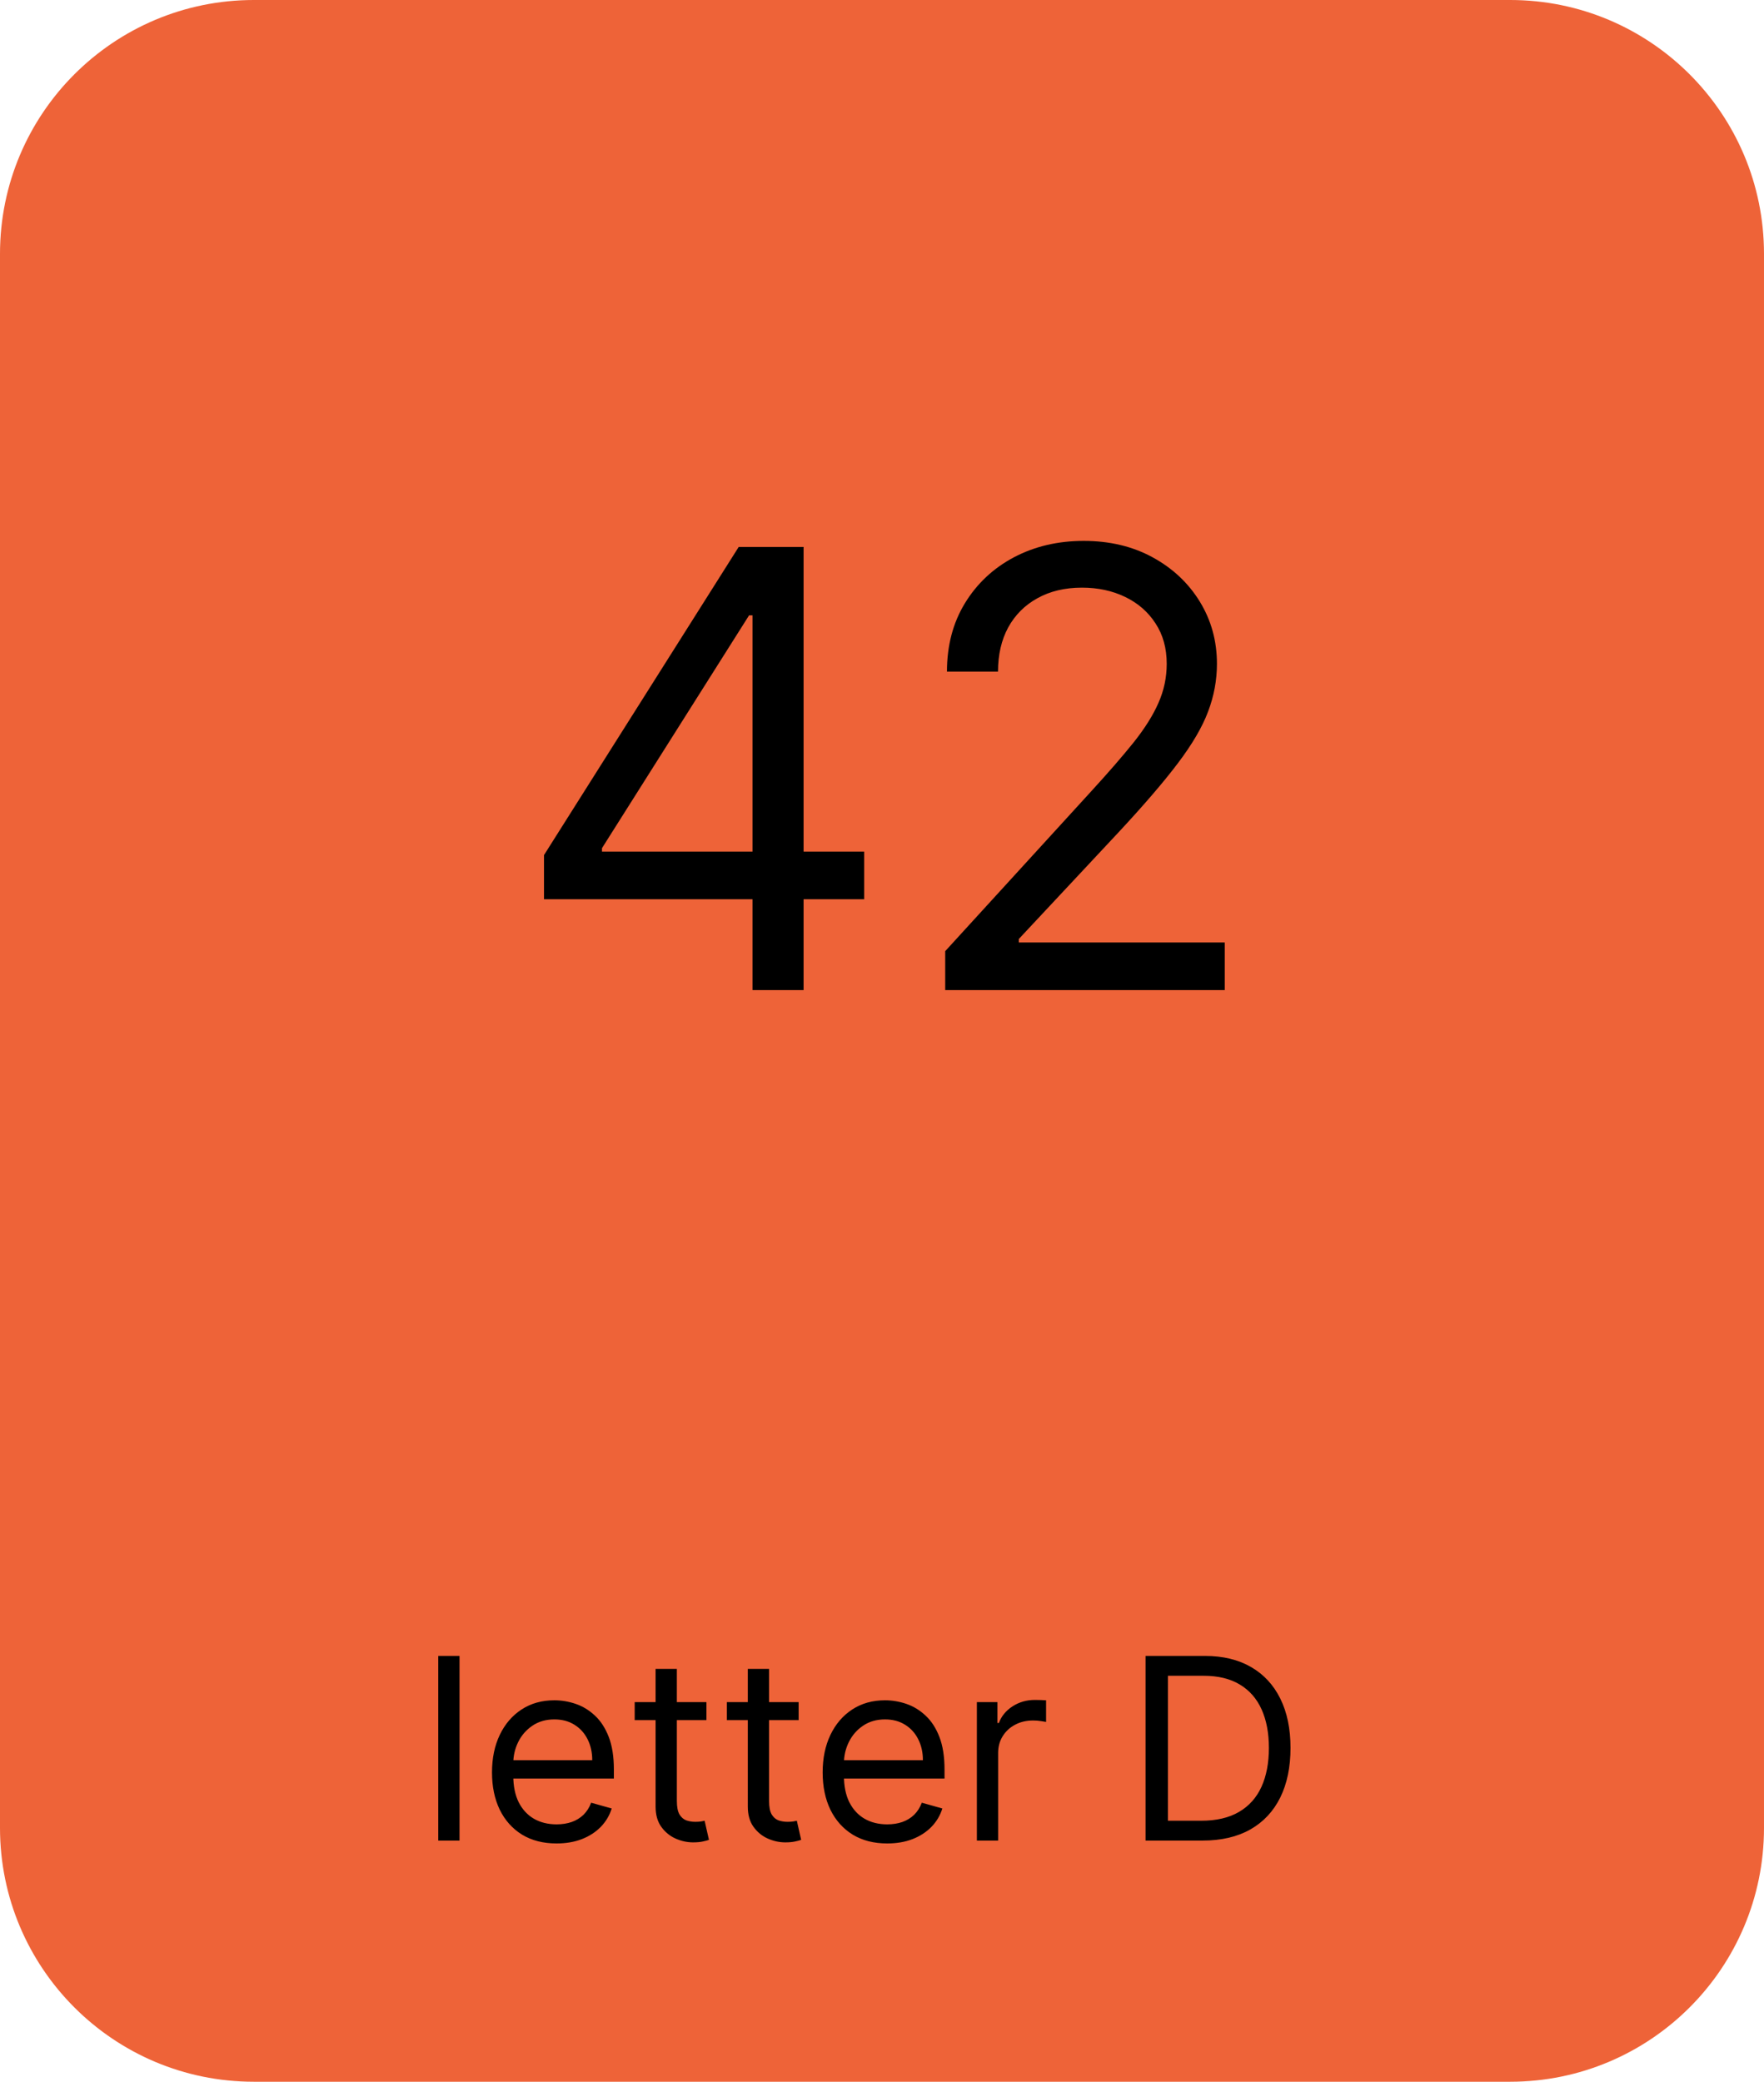<svg version="1.1" xmlns="http://www.w3.org/2000/svg" xmlns:xlink="http://www.w3.org/1999/xlink" width="139" height="164" viewBox="0,0,139,164"><g transform="translate(-170.5,-98)"><g data-paper-data="{&quot;isPaintingLayer&quot;:true}" fill-rule="nonzero" stroke="none" stroke-width="1" stroke-linecap="butt" stroke-linejoin="miter" stroke-miterlimit="10" stroke-dasharray="" stroke-dashoffset="0" style="mix-blend-mode: normal"><path d="M170.5,118c0,-11.046 8.954,-20 20,-20h99c11.046,0 20,8.954 20,20v124c0,11.046 -8.954,20 -20,20h-99c-11.046,0 -20,-8.954 -20,-20z" fill="#ee6338"/><path d="M206.71,228.455v14.545h-1.676v-14.545zM214.354,243.227c-1.051,0 -1.958,-0.232 -2.72,-0.696c-0.758,-0.469 -1.342,-1.122 -1.754,-1.96c-0.407,-0.843 -0.611,-1.823 -0.611,-2.94c0,-1.118 0.204,-2.103 0.611,-2.955c0.412,-0.857 0.985,-1.524 1.719,-2.003c0.739,-0.483 1.6,-0.724 2.585,-0.724c0.568,0 1.129,0.095 1.683,0.284c0.554,0.189 1.058,0.497 1.513,0.923c0.455,0.422 0.817,0.98 1.087,1.676c0.27,0.696 0.405,1.553 0.405,2.571v0.711h-8.409v-1.449h6.705c0,-0.616 -0.123,-1.165 -0.369,-1.648c-0.241,-0.483 -0.587,-0.864 -1.037,-1.143c-0.445,-0.28 -0.971,-0.419 -1.577,-0.419c-0.668,0 -1.245,0.165 -1.733,0.497c-0.483,0.326 -0.855,0.753 -1.115,1.278c-0.26,0.526 -0.391,1.089 -0.391,1.69v0.966c0,0.824 0.142,1.523 0.426,2.096c0.289,0.568 0.689,1.001 1.2,1.299c0.511,0.294 1.106,0.441 1.783,0.441c0.44,0 0.838,-0.062 1.193,-0.185c0.36,-0.128 0.67,-0.317 0.93,-0.568c0.26,-0.256 0.462,-0.573 0.604,-0.952l1.619,0.455c-0.17,0.549 -0.457,1.032 -0.859,1.448c-0.403,0.412 -0.9,0.734 -1.492,0.966c-0.592,0.228 -1.257,0.341 -1.996,0.341zM226.165,232.091v1.42h-5.653v-1.42zM222.159,229.477h1.676v10.398c0,0.473 0.069,0.829 0.206,1.065c0.142,0.232 0.322,0.389 0.54,0.469c0.223,0.076 0.457,0.114 0.703,0.114c0.185,0 0.336,-0.01 0.455,-0.029c0.118,-0.023 0.213,-0.042 0.284,-0.056l0.341,1.505c-0.114,0.043 -0.272,0.085 -0.476,0.128c-0.204,0.047 -0.462,0.071 -0.774,0.071c-0.473,0 -0.938,-0.102 -1.392,-0.305c-0.45,-0.204 -0.824,-0.514 -1.122,-0.931c-0.294,-0.416 -0.44,-0.942 -0.44,-1.576zM233.431,232.091v1.42h-5.654v-1.42zM229.425,229.477h1.676v10.398c0,0.473 0.069,0.829 0.206,1.065c0.142,0.232 0.322,0.389 0.54,0.469c0.223,0.076 0.457,0.114 0.703,0.114c0.185,0 0.336,-0.01 0.455,-0.029c0.118,-0.023 0.213,-0.042 0.284,-0.056l0.341,1.505c-0.114,0.043 -0.272,0.085 -0.476,0.128c-0.204,0.047 -0.462,0.071 -0.774,0.071c-0.473,0 -0.938,-0.102 -1.392,-0.305c-0.45,-0.204 -0.824,-0.514 -1.122,-0.931c-0.293,-0.416 -0.44,-0.942 -0.44,-1.576zM240.409,243.227c-1.051,0 -1.958,-0.232 -2.72,-0.696c-0.758,-0.469 -1.342,-1.122 -1.754,-1.96c-0.407,-0.843 -0.611,-1.823 -0.611,-2.94c0,-1.118 0.204,-2.103 0.611,-2.955c0.412,-0.857 0.985,-1.524 1.719,-2.003c0.739,-0.483 1.6,-0.724 2.585,-0.724c0.568,0 1.129,0.095 1.683,0.284c0.554,0.189 1.058,0.497 1.513,0.923c0.455,0.422 0.817,0.98 1.087,1.676c0.27,0.696 0.405,1.553 0.405,2.571v0.711h-8.409v-1.449h6.705c0,-0.616 -0.123,-1.165 -0.369,-1.648c-0.241,-0.483 -0.587,-0.864 -1.037,-1.143c-0.445,-0.28 -0.971,-0.419 -1.577,-0.419c-0.668,0 -1.245,0.165 -1.733,0.497c-0.483,0.326 -0.855,0.753 -1.115,1.278c-0.26,0.526 -0.391,1.089 -0.391,1.69v0.966c0,0.824 0.142,1.523 0.426,2.096c0.289,0.568 0.689,1.001 1.2,1.299c0.511,0.294 1.106,0.441 1.783,0.441c0.44,0 0.838,-0.062 1.193,-0.185c0.36,-0.128 0.67,-0.317 0.93,-0.568c0.26,-0.256 0.462,-0.573 0.604,-0.952l1.619,0.455c-0.17,0.549 -0.457,1.032 -0.859,1.448c-0.403,0.412 -0.9,0.734 -1.492,0.966c-0.592,0.228 -1.257,0.341 -1.996,0.341zM247.476,243v-10.909h1.619v1.648h0.114c0.199,-0.54 0.559,-0.978 1.079,-1.314c0.521,-0.336 1.108,-0.505 1.761,-0.505c0.123,0 0.277,0.003 0.462,0.008c0.185,0.004 0.324,0.011 0.419,0.021v1.704c-0.057,-0.014 -0.187,-0.035 -0.391,-0.064c-0.199,-0.033 -0.409,-0.049 -0.632,-0.049c-0.53,0 -1.004,0.111 -1.42,0.334c-0.412,0.217 -0.739,0.52 -0.98,0.909c-0.237,0.383 -0.355,0.821 -0.355,1.314v6.903zM265.258,243h-4.489v-14.545h4.688c1.411,0 2.618,0.291 3.622,0.873c1.004,0.578 1.773,1.409 2.308,2.493c0.535,1.08 0.803,2.372 0.803,3.878c0,1.515 -0.27,2.819 -0.81,3.913c-0.54,1.089 -1.326,1.927 -2.358,2.514c-1.032,0.583 -2.287,0.874 -3.764,0.874zM262.531,241.438h2.614c1.203,0 2.2,-0.233 2.99,-0.697c0.791,-0.464 1.38,-1.124 1.769,-1.981c0.388,-0.857 0.582,-1.877 0.582,-3.061c0,-1.174 -0.192,-2.185 -0.575,-3.033c-0.384,-0.852 -0.957,-1.505 -1.719,-1.96c-0.762,-0.459 -1.712,-0.689 -2.848,-0.689h-2.812z" fill="#000000"/><path d="M213.366,168.841v-3.477l15.341,-24.273h2.523v5.386h-1.704l-11.591,18.341v0.273h20.659v3.75zM229.798,176v-8.216v-1.619v-25.074h4.023v34.909zM244.981,176v-3.068l11.523,-12.614c1.352,-1.477 2.466,-2.761 3.341,-3.852c0.875,-1.102 1.523,-2.136 1.943,-3.102c0.432,-0.977 0.648,-2 0.648,-3.068c0,-1.227 -0.295,-2.29 -0.886,-3.188c-0.58,-0.898 -1.375,-1.591 -2.386,-2.08c-1.011,-0.489 -2.148,-0.733 -3.409,-0.733c-1.341,0 -2.511,0.278 -3.511,0.835c-0.989,0.545 -1.756,1.312 -2.301,2.301c-0.534,0.989 -0.801,2.148 -0.801,3.477h-4.023c0,-2.046 0.472,-3.841 1.415,-5.386c0.943,-1.545 2.227,-2.75 3.852,-3.614c1.636,-0.864 3.472,-1.296 5.506,-1.296c2.046,0 3.858,0.432 5.438,1.296c1.58,0.864 2.818,2.028 3.716,3.494c0.898,1.466 1.347,3.097 1.347,4.892c0,1.284 -0.233,2.54 -0.699,3.767c-0.455,1.216 -1.25,2.574 -2.386,4.074c-1.125,1.489 -2.688,3.307 -4.688,5.455l-7.841,8.386v0.273h16.228v3.75z" fill="#000000"/></g></g></svg>